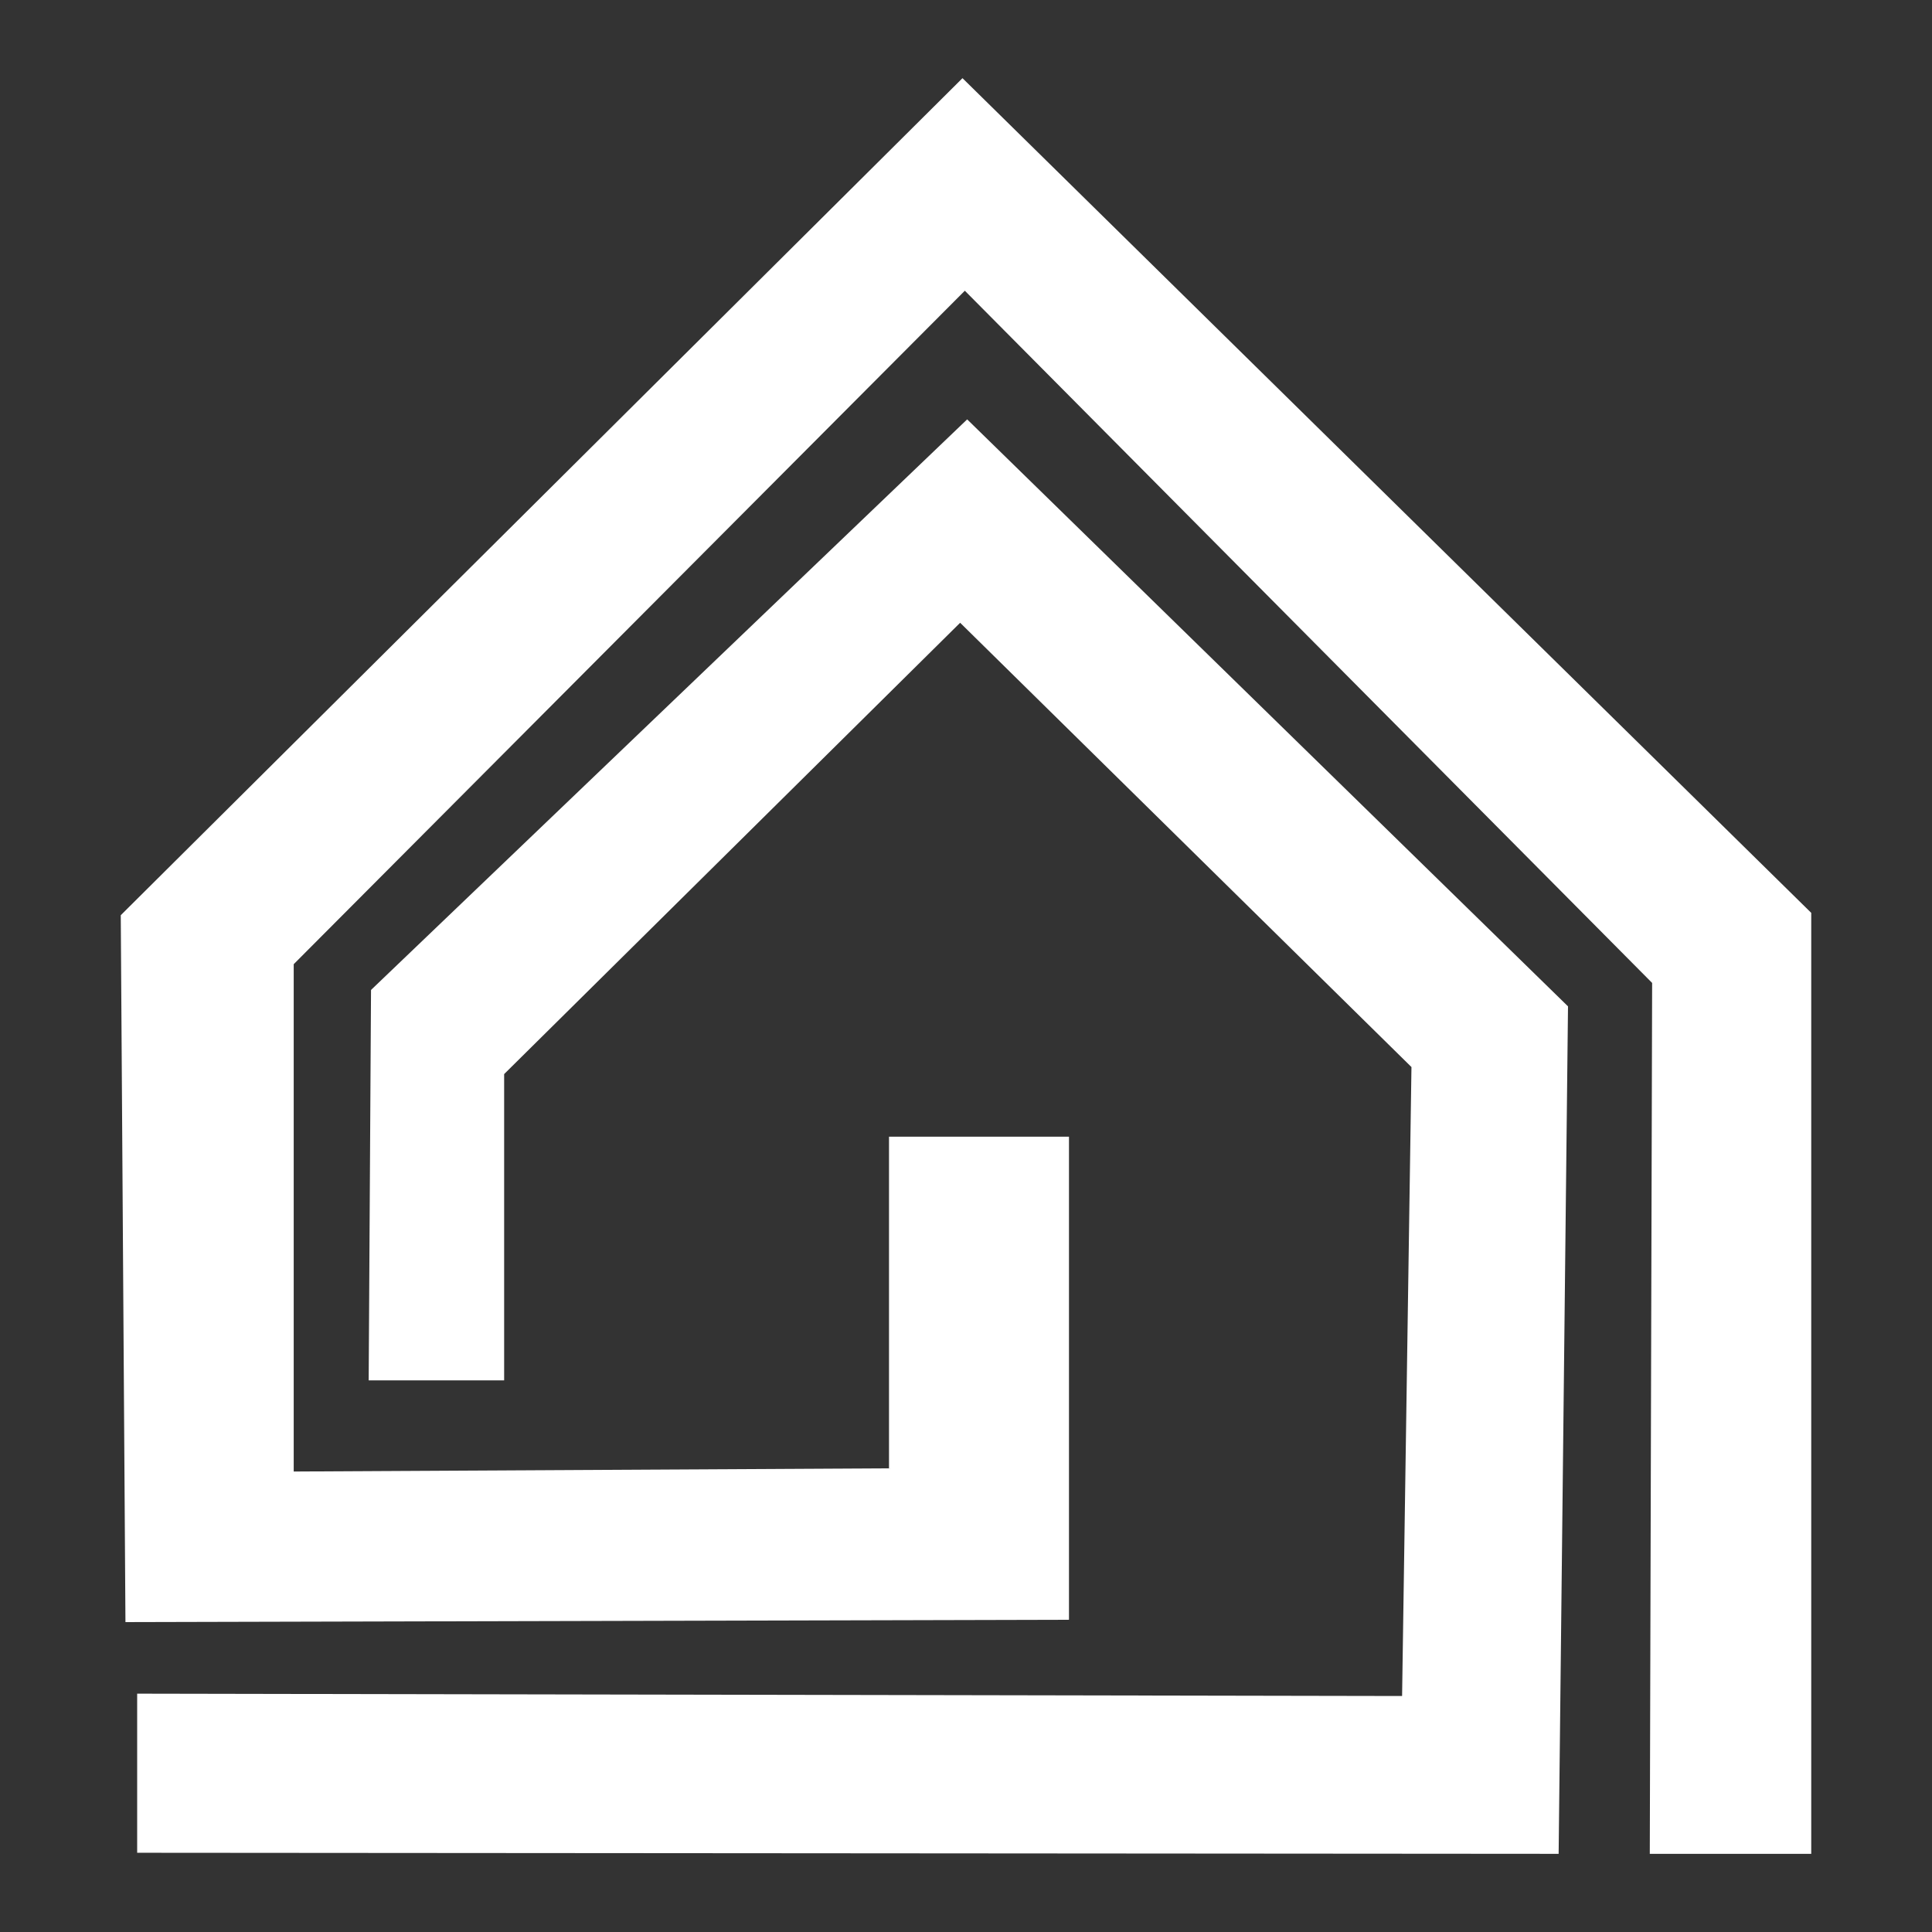 <?xml version="1.0" encoding="UTF-8"?>
<svg id="Capa_2" data-name="Capa 2" xmlns="http://www.w3.org/2000/svg" viewBox="0 0 90.71 90.71">
  <rect x="0" y="0" width="90.71" height="90.71" fill="#333333" stroke="none"/>
  <defs>
    <style>
      .cls-1 {
        fill: #fff;
      }

      .cls-2 {
        fill: none;
      }
    </style>
  </defs>
  <g id="Icon_White" data-name="Icon White">
    <g id="Icon">
      <rect class="cls-2" width="90.71" height="90.71"/>
      <polygon class="cls-1" points="6.44 86.99 6.44 79.52 65.83 79.63 66.27 50.1 45.08 29.24 23.67 50.43 23.67 64.81 17.31 64.81 17.42 46.48 45.41 19.69 73.62 47.25 73.18 87.04 6.44 86.99"/>
      <polygon class="cls-1" points="85.04 87.04 77.46 87.04 77.57 46.15 45.3 13.65 13.79 45.27 13.79 69.09 41.74 68.94 41.74 53.37 50.19 53.37 50.19 76.05 5.89 76.16 5.67 42.97 45.19 3.67 85.04 42.86 85.04 87.04"/>
    </g>
  </g>
</svg>